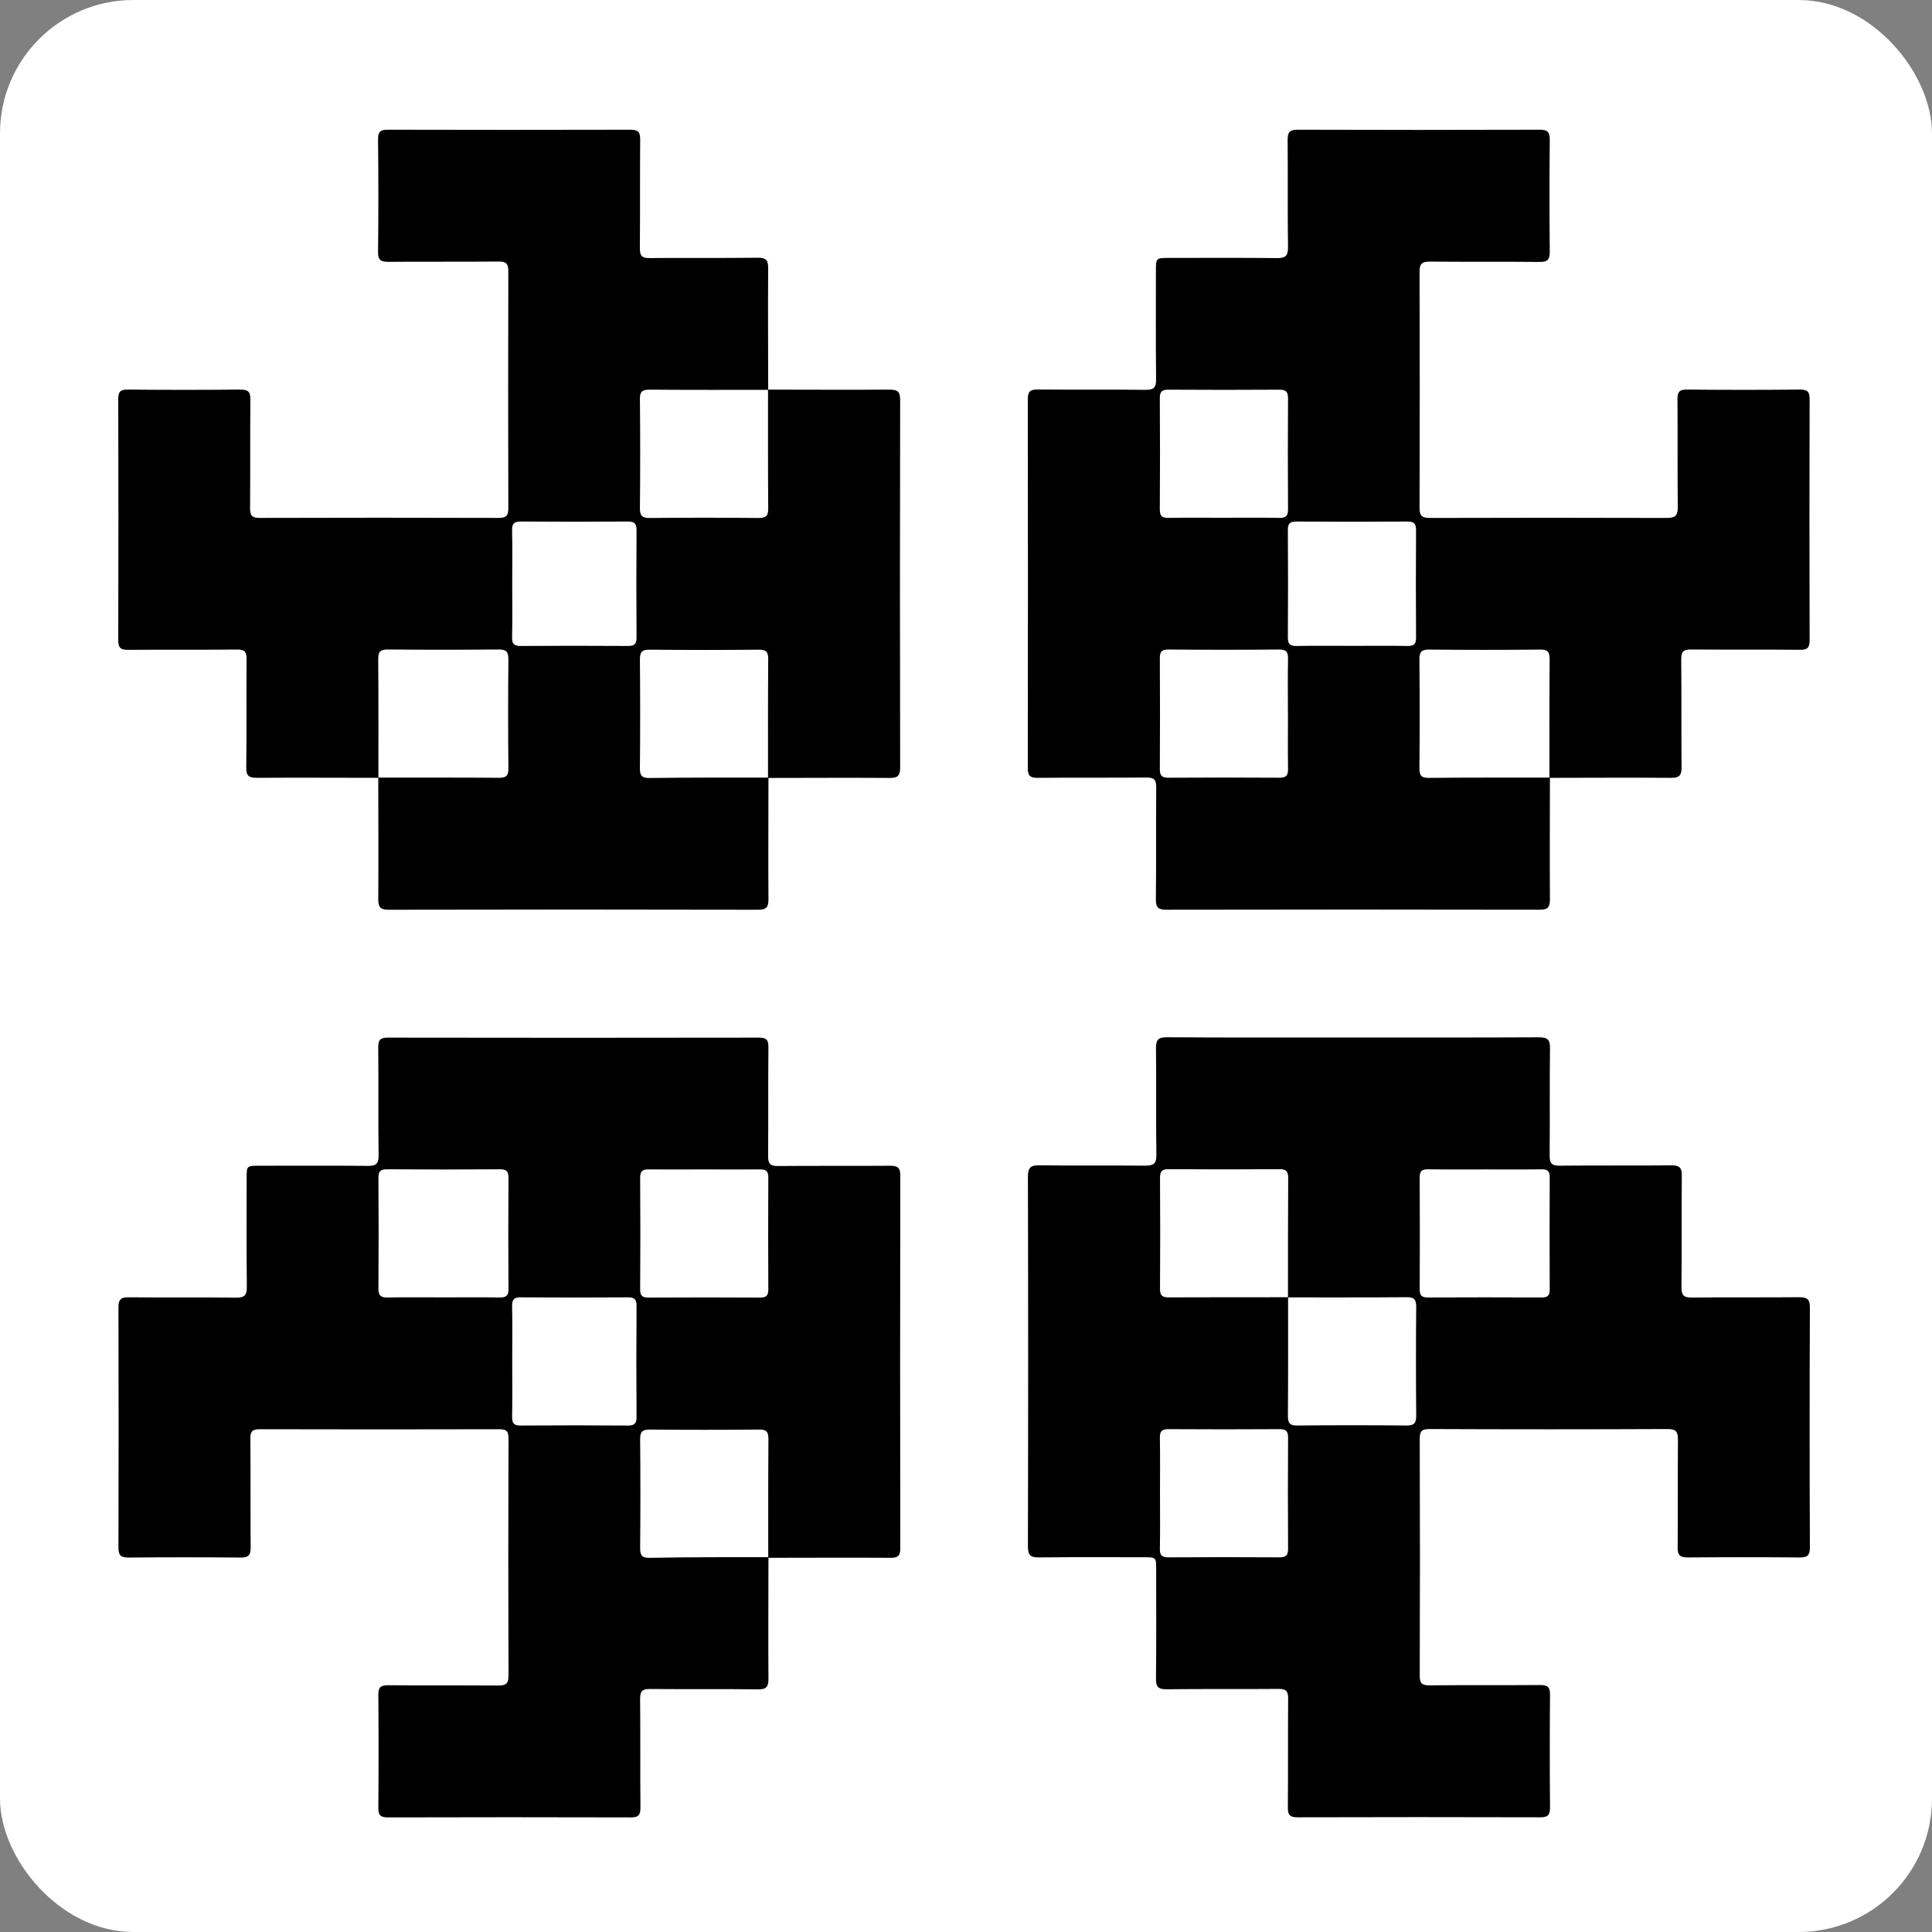 <svg id="Layer_1" data-name="Layer 1" xmlns="http://www.w3.org/2000/svg" viewBox="0 0 1000 1000"><rect x="0" y="0" width="1000" height="1000" fill="#808080" stroke="none"/><title>gol_logo</title><rect width="1000" height="1000" rx="69.04" style="fill:#fff"/><path d="M700.47,537c32,0,64,.07,96-.09,4.35,0,5.88,1,5.81,5.65-.26,18.51,0,37-.19,55.54,0,4,1.08,5.3,5.18,5.26,19.33-.19,38.66,0,58-.17,4,0,5.27,1.18,5.23,5.23-.18,19.32,0,38.65-.17,58,0,4.09,1.26,5.22,5.26,5.18,18.52-.18,37,0,55.55-.16,4,0,5.68.75,5.66,5.29q-.27,62.13,0,124.25c0,4.13-1.33,5.2-5.29,5.16q-29-.25-58,0c-4.13,0-5.2-1.34-5.16-5.3.18-18.51,0-37,.16-55.54,0-4.08-.81-5.64-5.32-5.63q-61.63.27-123.27,0c-3.7,0-5.08.88-5.06,4.87q.21,61.39,0,122.79c0,3.8,1,5,4.94,5,19.16-.18,38.33,0,57.49-.16,3.87,0,5,1.14,5,5q-.25,29.24,0,58.46c0,3.88-1.15,5-5,5q-62.85-.18-125.7,0c-3.86,0-5-1.12-5-5,.17-18.83,0-37.67.16-56.51,0-3.91-1.21-5-5-4.94-19.33.17-38.65-.05-58,.18-4.4.05-5.45-1.36-5.41-5.56.21-18.84.09-37.68.09-56.52,0-6.24,0-6.24-6.46-6.25-18,0-36.06-.12-54.08.09-4.31.05-5.85-.95-5.84-5.62q.24-95.73,0-191.48c0-4.87,1.56-5.91,6.1-5.85,18.19.23,36.38,0,54.57.18,4.33,0,5.89-1,5.82-5.62-.27-18.35,0-36.71-.2-55.06-.06-4.4,1.09-5.81,5.67-5.79C636.16,537.11,668.32,537,700.47,537ZM666.71,671.45c0,20.47.07,40.93-.09,61.39,0,3.75.93,5.08,4.9,5q28.25-.28,56.51,0c3.86,0,5-1.13,5-5q-.25-28.26,0-56.51c0-4-1.31-4.93-5-4.9-20.46.16-40.92.09-61.38.1,0-20.62,0-41.24.12-61.85,0-3.34-1-4.54-4.41-4.52q-28.74.21-57.47,0c-3.4,0-4.49,1.06-4.47,4.47q.2,28.72,0,57.47c0,3.46,1.17,4.44,4.51,4.42C625.48,671.44,646.1,671.47,666.71,671.45Zm102-66.16c-9.9,0-19.79.09-29.69-.06-3.19-.05-4.2,1.09-4.19,4.23q.17,29,0,57.92c0,3.19,1.09,4.21,4.23,4.19q29.45-.15,58.9,0c3.19,0,4.2-1.08,4.18-4.23q-.15-29,0-57.92c0-3.19-1.08-4.23-4.23-4.19C788.21,605.38,778.48,605.29,768.74,605.29ZM600.41,772.92c0,9.57.12,19.15-.06,28.71-.07,3.43,1.1,4.47,4.48,4.45q28.71-.18,57.43,0c3.42,0,4.47-1.1,4.45-4.47q-.19-28.73,0-57.44c0-3.41-1.1-4.47-4.48-4.44q-28.71.18-57.43,0c-3.42,0-4.51,1.1-4.45,4.48C600.53,753.77,600.41,763.35,600.41,772.92Z"/><path d="M802.24,402.48c0,21-.16,41.91,0,62.86,0,4.22-1,5.54-5.42,5.53q-96.48-.19-193,0c-4.21,0-5.59-1-5.54-5.43.23-19.32,0-38.65.18-58,0-3.84-1.09-5-5-5-18.84.18-37.69,0-56.53.17-3.91,0-4.94-1.22-4.94-5q.15-95.5,0-191c0-3.91,1.2-5,5-5,18.68.17,37.36-.06,56,.18,4.41,0,5.45-1.37,5.4-5.56-.21-18.68-.09-37.36-.09-56,0-6.73,0-6.73,7-6.73,18.51,0,37-.12,55.54.09,4.34.05,5.89-1,5.83-5.63-.27-18.51,0-37-.19-55.55,0-4,1.08-5.28,5.18-5.27q62.61.21,125.23,0c4,0,5.31,1.08,5.27,5.18q-.29,29,0,58c0,4-1.1,5.3-5.19,5.26-19-.19-38,0-57-.17-4.07,0-5.22,1.21-5.21,5.24q.2,61.15,0,122.31c0,4.15,1.37,5.14,5.3,5.13q61.39-.19,122.8,0c4.76,0,5.6-1.66,5.55-5.89-.19-18.51,0-37-.15-55.55,0-3.77,1-5.07,4.92-5q29.24.28,58.48,0c3.78,0,5,1,5,4.94q-.19,62.37,0,124.74c0,3.79-1,5.06-4.94,5-18.84-.19-37.68,0-56.52-.16-3.87,0-5,1.14-5,5,.18,18.68,0,37.36.18,56,0,4.38-1.31,5.47-5.54,5.44-21-.18-41.9,0-62.85,0,0-20.46-.06-40.93.1-61.39,0-3.74-1-5.08-4.91-5q-28.74.29-57.49,0c-3.85,0-5,1.12-5,5q.27,28.26,0,56.52c0,4,1.31,4.92,5,4.89C760.66,402.43,781.45,402.49,802.24,402.48ZM633,268c9.74,0,19.47-.12,29.21.06,3.39.06,4.49-1.05,4.47-4.45q-.19-28.73,0-57.44c0-3.38-1.05-4.49-4.46-4.47q-28.71.19-57.43,0c-3.39,0-4.49,1-4.47,4.46q.2,28.71,0,57.43c0,3.39,1,4.54,4.46,4.47C614.21,267.89,623.62,268,633,268Zm33.62,101.3c0-9.41-.13-18.83.06-28.23.07-3.45-.74-4.91-4.56-4.88q-28.71.26-57.43,0c-3.51,0-4.38,1.28-4.36,4.56q.17,28.71,0,57.43c0,3.52,1.27,4.39,4.55,4.37q28.73-.18,57.43,0c3.52,0,4.43-1.28,4.37-4.56C666.54,388.45,666.65,378.88,666.65,369.31Zm33.18-35c9.57,0,19.14-.13,28.71.06,3.43.07,4.47-1.12,4.44-4.49q-.19-27.74,0-55.48c0-3.43-1.12-4.46-4.49-4.44q-28.71.19-57.43,0c-3.43,0-4.47,1.11-4.44,4.48q.2,27.75,0,55.49c0,3.42,1.11,4.5,4.48,4.44C680.68,334.17,690.25,334.29,699.83,334.29Z"/><path d="M397.75,806c0,21-.16,41.91,0,62.86,0,4.22-1,5.59-5.43,5.54-18.67-.24-37.36,0-56-.18-3.84,0-5,1.1-5,5,.18,18.84,0,37.68.17,56.52,0,3.91-1.23,4.95-5,4.94q-62.87-.18-125.72,0c-3.92,0-5-1.22-4.94-5q.24-29.24,0-58.48c0-3.93,1.26-4.95,5-4.92,19,.16,38,0,57,.14,3.84,0,5.39-.8,5.38-5.06q-.23-61.39,0-122.79c0-3.53-.9-4.82-4.63-4.8q-62.13.16-124.26,0c-3.61,0-4.76,1.06-4.73,4.7.15,18.84,0,37.69.15,56.53.05,4.08-1.25,5.23-5.25,5.19q-29-.27-58,0c-4.1,0-5.2-1.28-5.18-5.27q.18-62.13,0-124.26c0-4.1,1.28-5.22,5.27-5.18,18.52.18,37-.08,55.55.19,4.64.07,5.68-1.48,5.63-5.82-.21-18.68-.09-37.36-.09-56,0-6.47,0-6.47,6.73-6.47,18.68,0,37.36-.12,56,.08,4.19,0,5.61-1,5.56-5.39-.24-18.68,0-37.36-.18-56,0-3.8,1-5,4.95-5q96,.16,192,0c3.79,0,5.05,1,5,4.94-.18,18.83,0,37.68-.16,56.52,0,3.87,1.15,5,5,5,19.33-.17,38.66,0,58-.14,3.79,0,5.43.7,5.42,5q-.18,96.48,0,193c0,3.94-1.26,4.95-5,4.93-21.12-.14-42.23,0-63.35,0,0-20.46-.06-40.93.1-61.39,0-3.74-.94-5.08-4.9-5q-28.26.28-56.51,0c-3.86,0-5,1.12-5,5q.27,28.26,0,56.52c0,4,1.3,4.92,5,4.89C356.83,805.93,377.29,806,397.75,806ZM229.45,671.52c9.74,0,19.47-.11,29.2.06,3.3,0,4.58-.88,4.55-4.38q-.21-28.71,0-57.43c0-3.3-.87-4.58-4.37-4.55q-29.2.21-58.41,0c-3.29,0-4.57.87-4.55,4.37q.21,28.73,0,57.44c0,3.83,1.46,4.61,4.89,4.54C210.3,671.4,219.88,671.52,229.45,671.52Zm135.23-66.24c-9.57,0-19.15.1-28.72,0-3.19-.05-4.65.7-4.62,4.3q.21,29,0,57.92c0,3.26,1.22,4.13,4.3,4.12q29-.15,57.92,0c3.26,0,4.13-1.22,4.12-4.29q-.15-29,0-57.92c0-3.27-1.22-4.17-4.29-4.13C383.83,605.37,374.25,605.29,364.68,605.28Zm-99.55,99.37c0,9.57.11,19.14-.06,28.71-.06,3.36,1,4.52,4.43,4.5q27.74-.21,55.48,0c3.36,0,4.52-1,4.5-4.43q-.21-28.73,0-57.44c0-3.35-1-4.52-4.43-4.49q-27.74.19-55.48,0c-3.35,0-4.56,1-4.5,4.43C265.25,685.5,265.13,695.07,265.13,704.65Z"/><path d="M397.75,402.48c0,20.93-.15,41.86,0,62.79,0,4.1-.86,5.62-5.33,5.61q-95.64-.22-191.29,0c-4.46,0-5.37-1.5-5.34-5.61.16-20.92,0-41.85,0-62.78,20.79,0,41.58-.06,62.36.1,3.75,0,5.08-.94,5-4.91q-.29-28.24,0-56.51c0-3.86-1.13-5-5-5q-28.74.26-57.49,0c-4,0-4.92,1.31-4.89,5.05.16,20.46.09,40.92.1,61.38-21,0-41.9-.15-62.84,0-4.2,0-5.62-1-5.56-5.4.24-18.68,0-37.35.17-56,0-3.77-1-5.06-4.92-5-18.83.19-37.67,0-56.51.16-3.82,0-5-1.07-5-5q.18-62.36,0-124.71c0-3.77,1-5.08,4.92-5q29.24.28,58.46,0c4.31,0,5.06,1.62,5,5.42-.16,18.67,0,37.35-.15,56,0,3.8,1,5,4.94,5q61.86-.19,123.73,0c3.85,0,5-1.12,5-5q-.18-61.38,0-122.76c0-3.91-1.21-5-5-4.94-19,.17-38,0-57,.15-3.8,0-5.47-.72-5.43-5q.33-29.22,0-58.46c0-3.94,1.27-4.93,5-4.92q62.83.16,125.68,0c3.88,0,5,1.16,5,5-.17,18.83,0,37.67-.16,56.51,0,3.92,1.24,5,5,4.92,18.67-.16,37.35.07,56-.17,4.4-.06,5.45,1.36,5.41,5.55-.17,20.95,0,41.9,0,62.84-20.47,0-40.93.06-61.39-.1-3.75,0-5.08.94-5,4.91q.29,28.24,0,56.51c0,3.86,1.13,5,5,5q28.26-.27,56.51,0c4,0,4.93-1.31,4.9-5.05-.16-20.46-.09-40.92-.1-61.39,20.93,0,41.86.15,62.79,0,4.1,0,5.61.86,5.6,5.34q-.21,95.14,0,190.31c0,4.46-1.49,5.37-5.6,5.34-20.93-.16-41.86,0-62.79,0,0-20.46-.06-40.93.1-61.39,0-3.74-.94-5.08-4.9-5q-28.26.29-56.51,0c-3.86,0-5,1.12-5,5q.26,28.26,0,56.52c0,4,1.31,4.92,5,4.9C356.83,402.42,377.29,402.49,397.75,402.48ZM265.13,302.16c0,9.25.12,18.5-.07,27.74-.06,3.42,1.11,4.47,4.48,4.45q27.75-.19,55.49,0c3.41,0,4.47-1.1,4.44-4.48q-.18-27.74,0-55.48c0-3.42-1.11-4.47-4.48-4.45q-27.75.19-55.49,0c-3.41,0-4.51,1.1-4.44,4.48C265.25,283.66,265.13,292.91,265.13,302.16Z"/></svg>